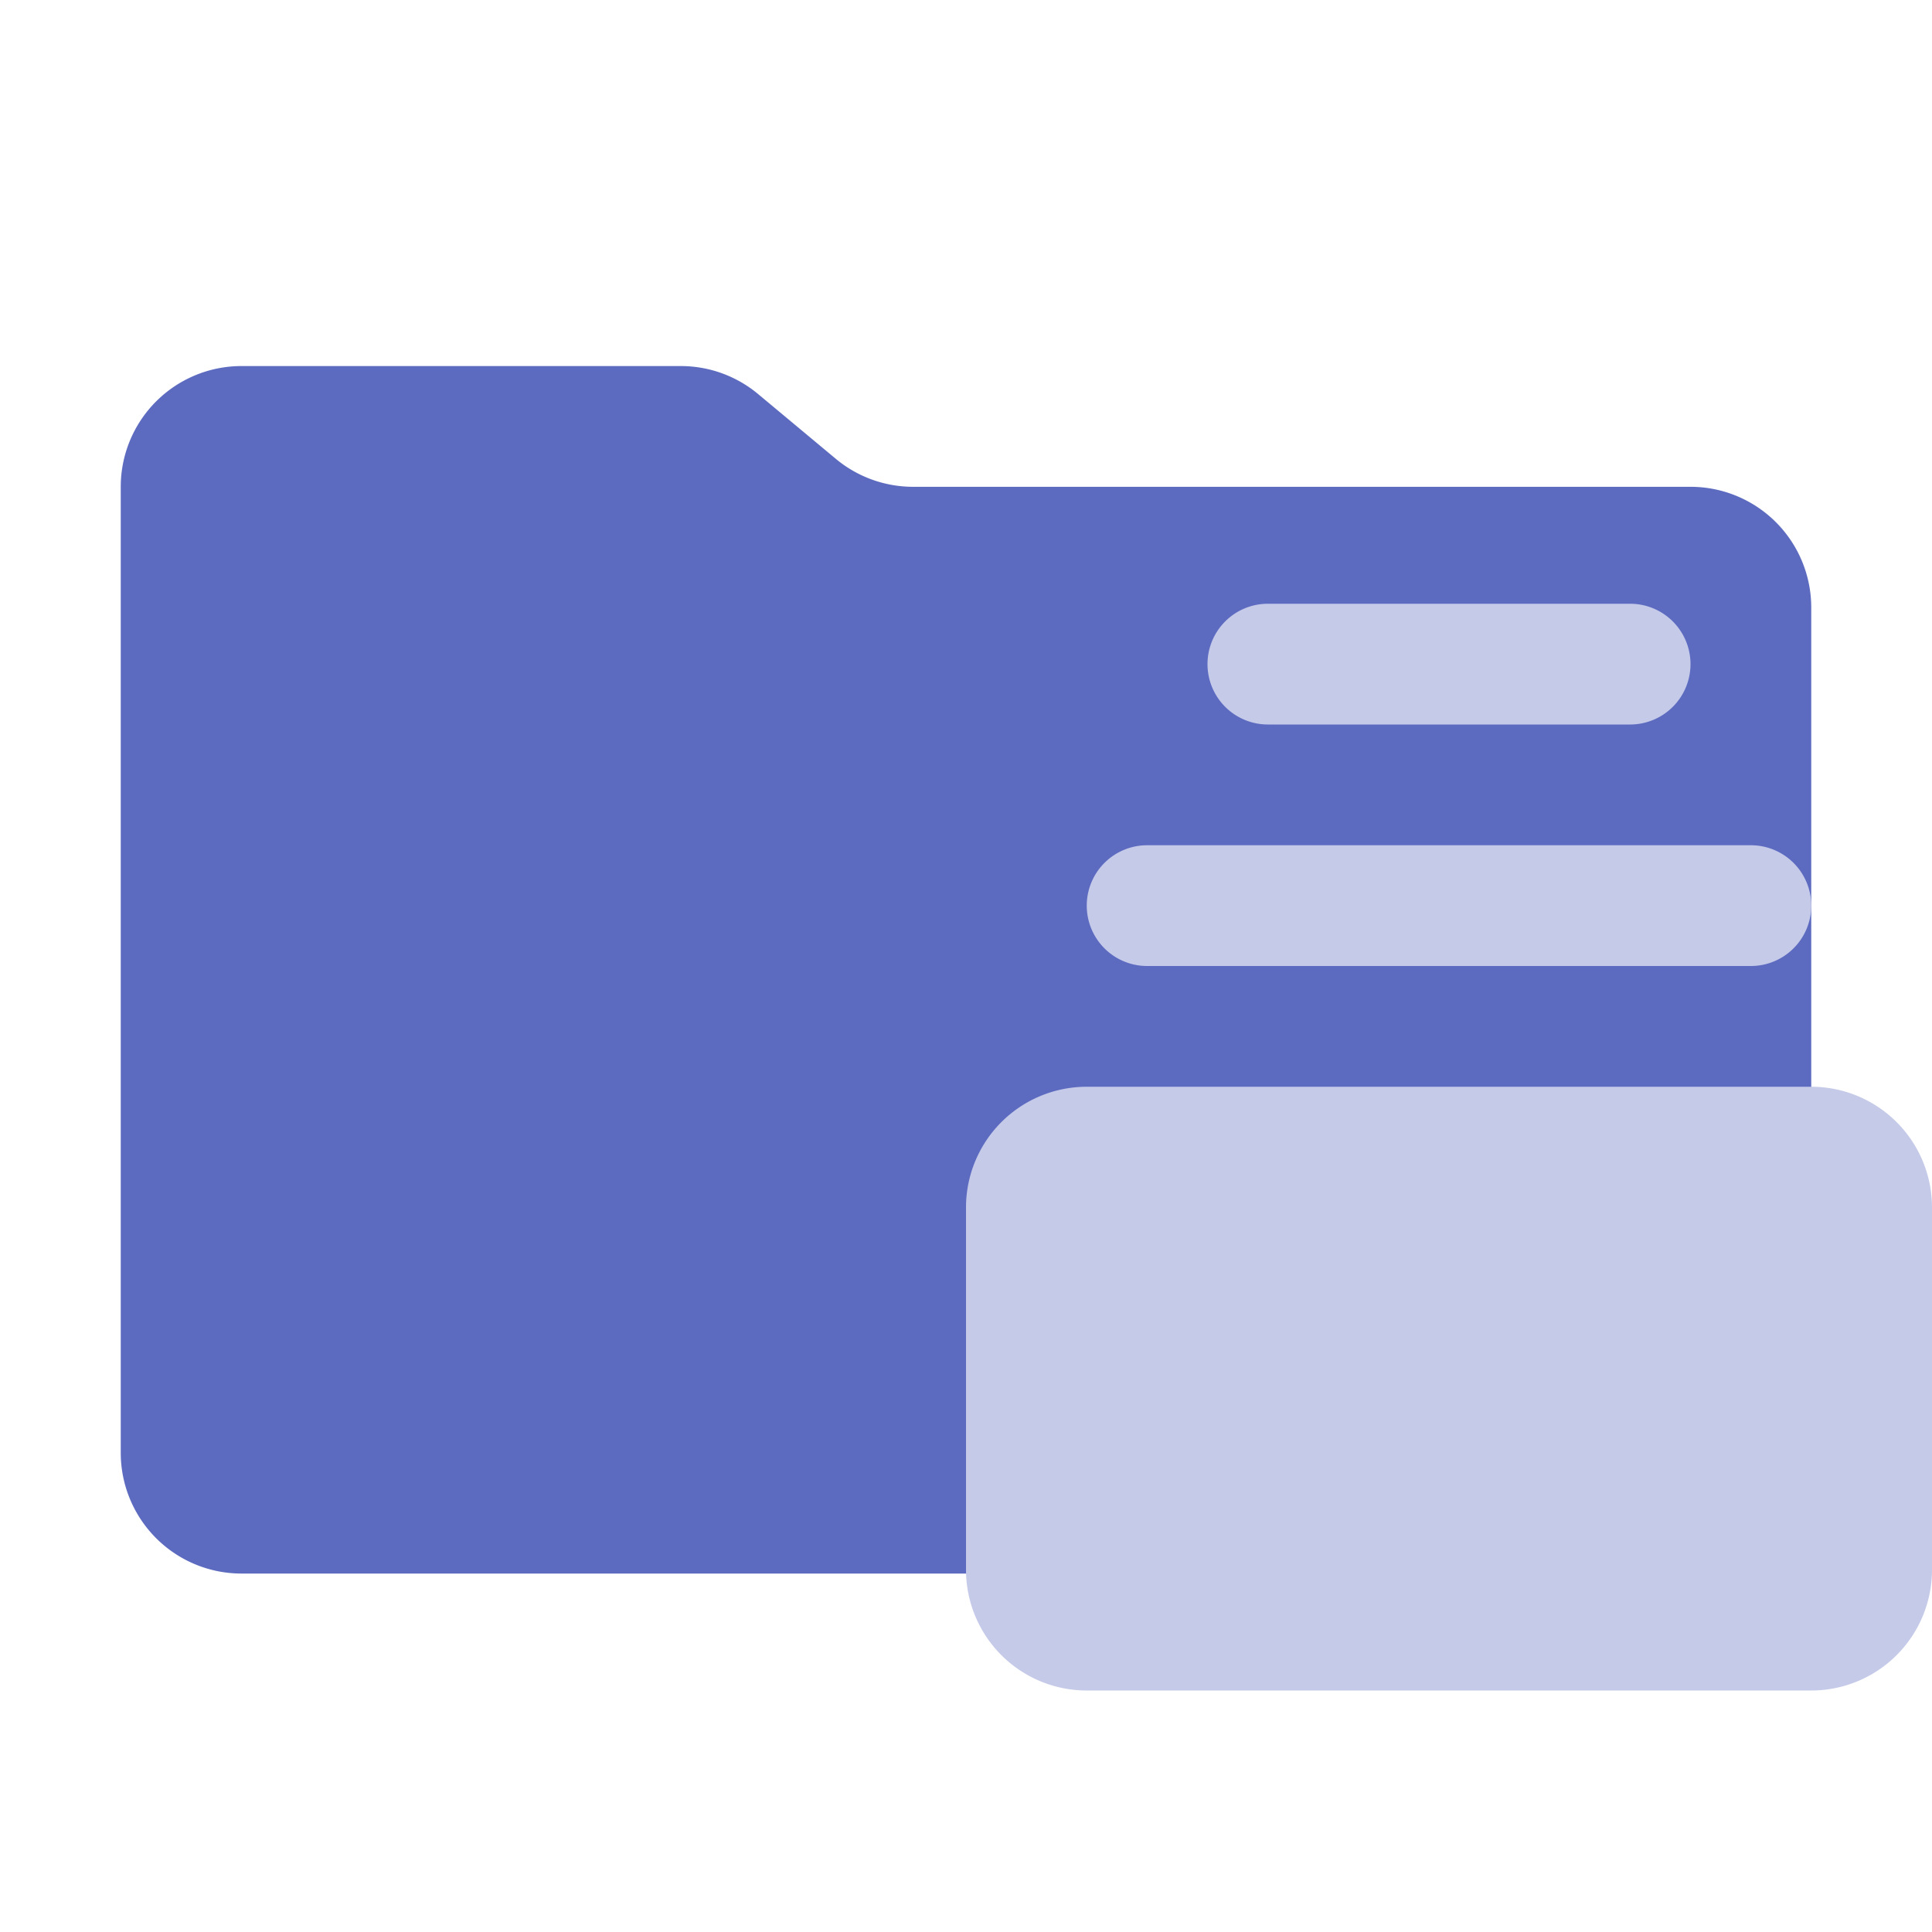 <svg xmlns="http://www.w3.org/2000/svg" viewBox="0 0 32 32"><path d="M13.844,7.6l-1.287-1.073a2,2,0,0,0-1.28-.464H4a2,2,0,0,0-2,2v16a2,2,0,0,0,2,2H28a2,2,0,0,0,2-2v-14a2,2,0,0,0-2-2H15.124A2,2,0,0,1,13.844,7.6Z" style="fill:#5c6bc0"/><path d="M30,28H18a2,2,0,0,1-2-2V20a2,2,0,0,1,2-2H30a2,2,0,0,1,2,2v6A2,2,0,0,1,30,28Zm0-13h0a1,1,0,0,0-1-1H19a1,1,0,0,0-1,1h0a1,1,0,0,0,1,1H29A1,1,0,0,0,30,15Zm-2-4h0a1,1,0,0,0-1-1H21a1,1,0,0,0-1,1h0a1,1,0,0,0,1,1h6A1,1,0,0,0,28,11Z" style="fill:#c5cae9"/></svg>